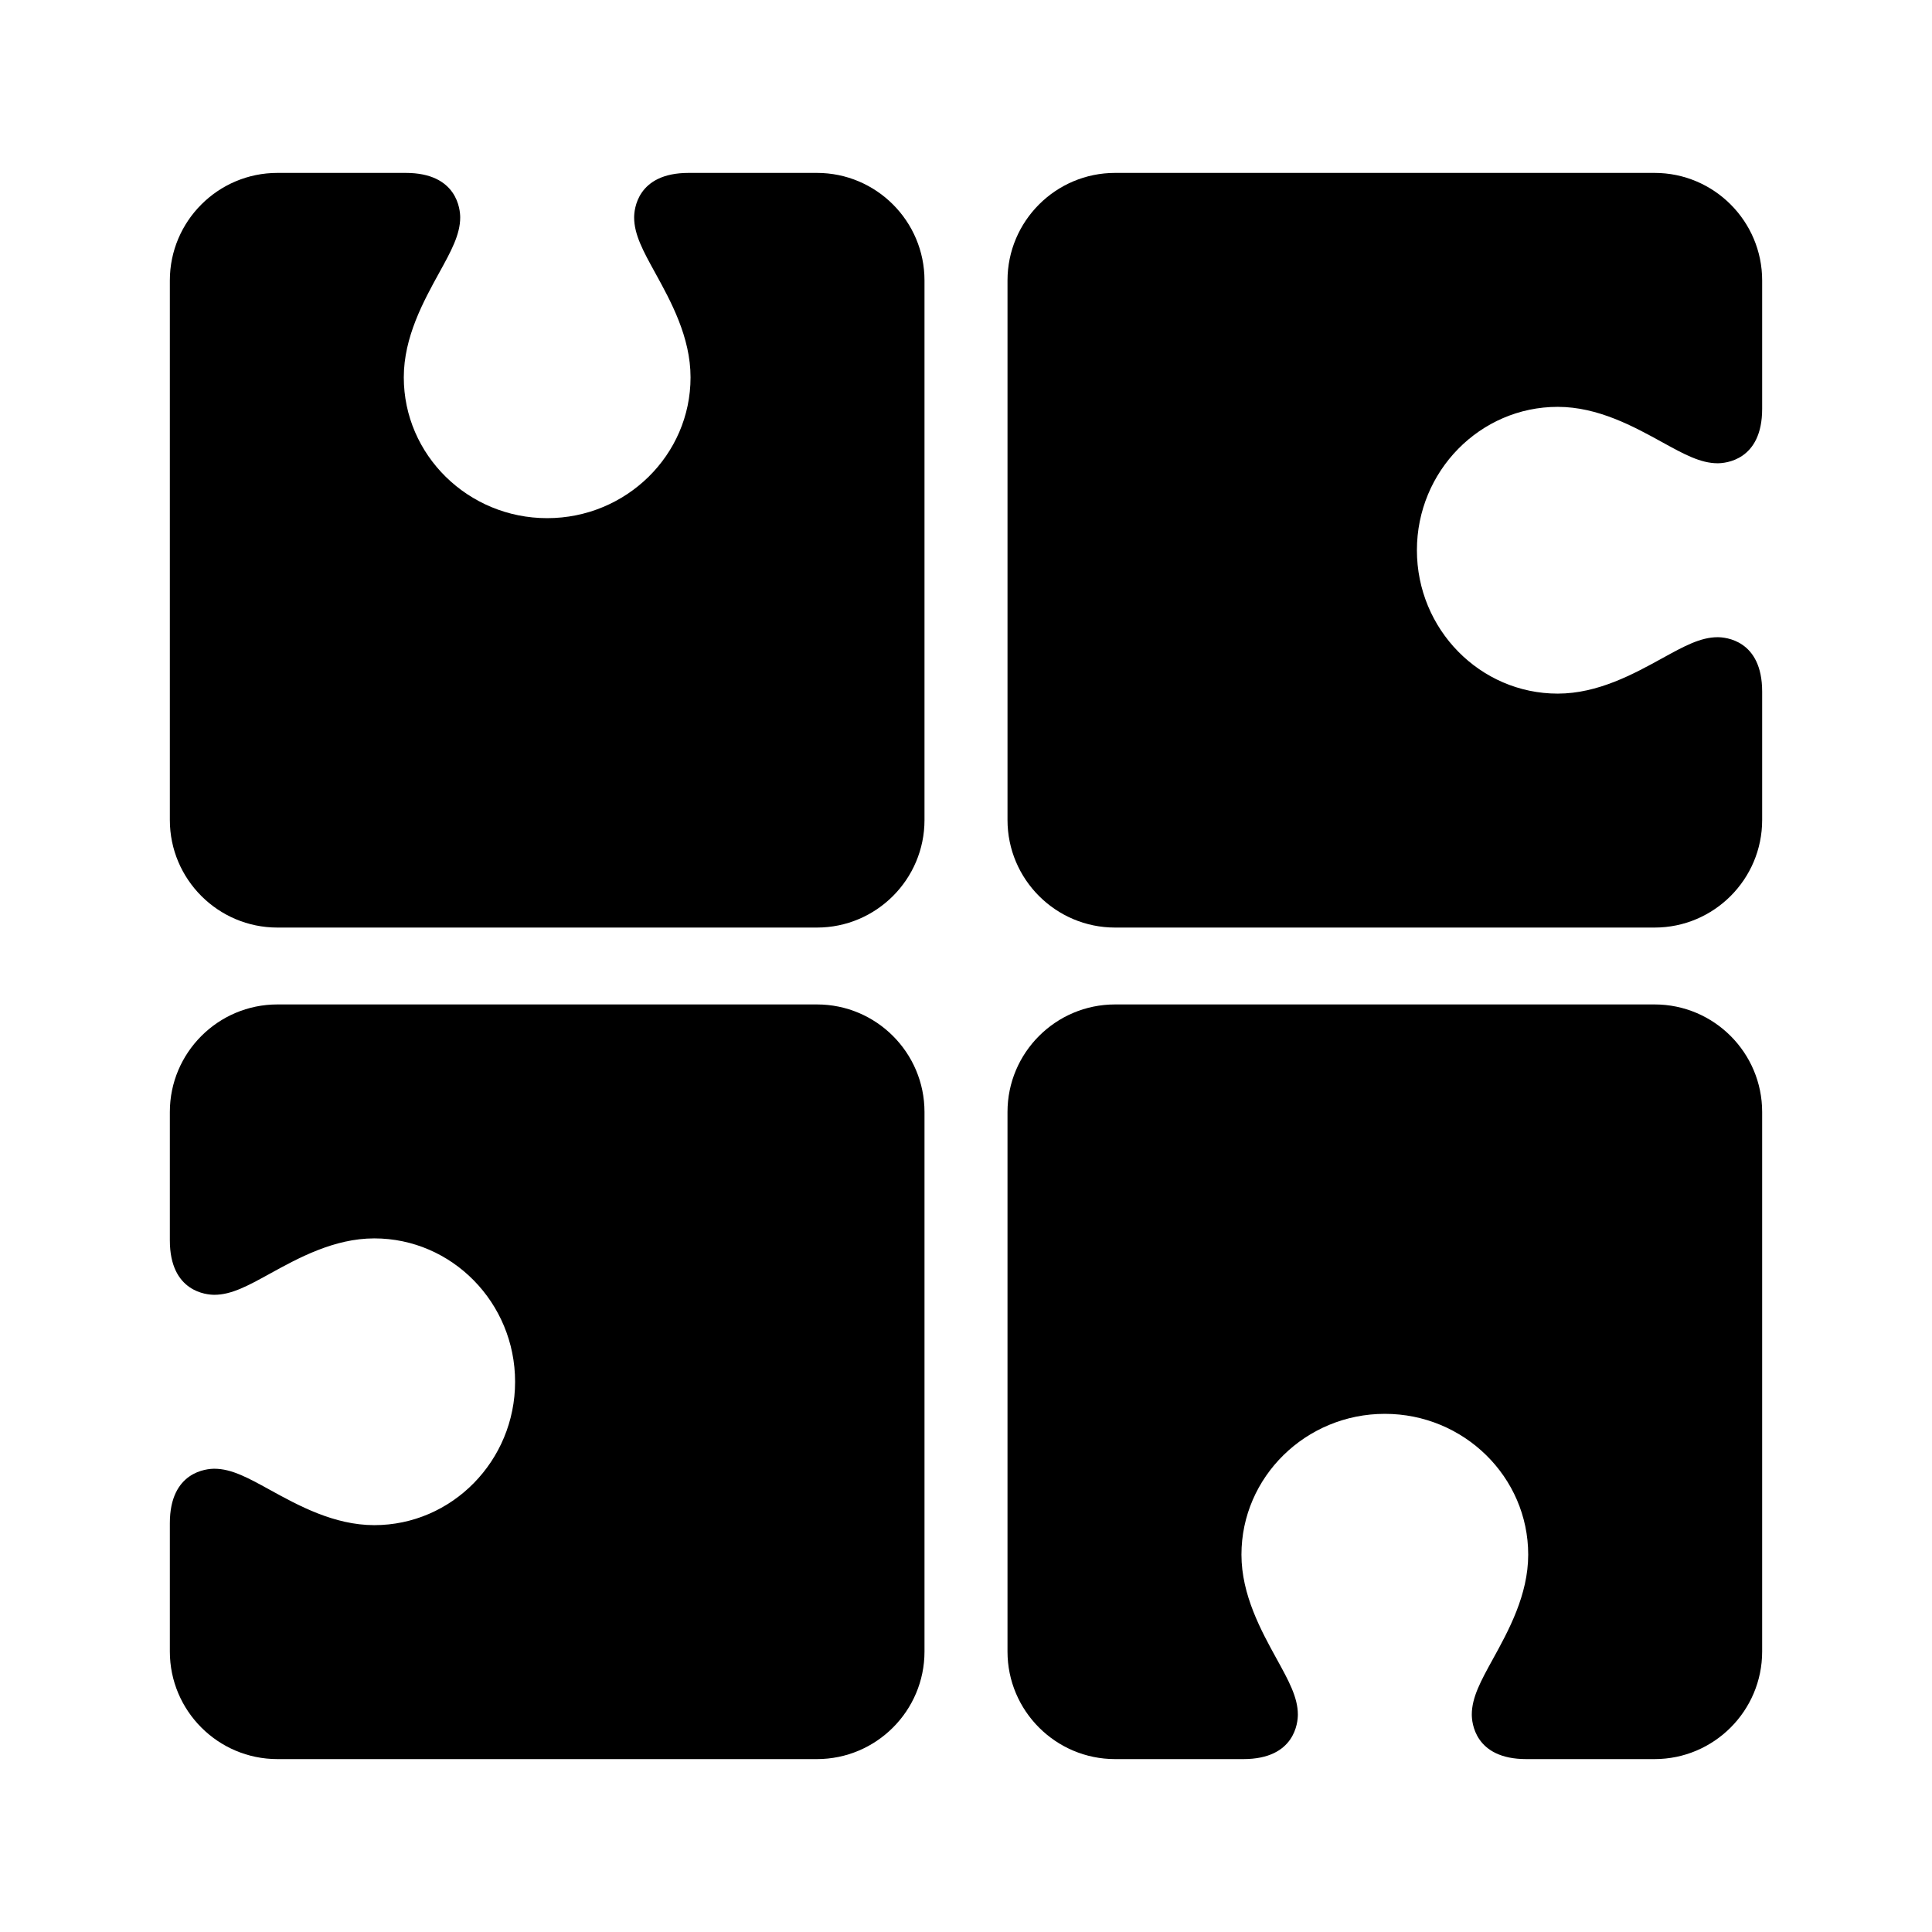 <?xml version="1.0" encoding="utf-8"?>
<!-- Generator: Adobe Illustrator 16.0.0, SVG Export Plug-In . SVG Version: 6.00 Build 0)  -->
<!DOCTYPE svg PUBLIC "-//W3C//DTD SVG 1.1//EN" "http://www.w3.org/Graphics/SVG/1.1/DTD/svg11.dtd">
<svg version="1.1" id="Layer_2" xmlns="http://www.w3.org/2000/svg" xmlns:xlink="http://www.w3.org/1999/xlink" x="0px" y="0px"
	 width="512px" height="512px" viewBox="0 0 512 512" enable-background="new 0 0 512 512" xml:space="preserve">
<g>
	<path d="M412.809,107.821c10.684,0,20.176,5.228,27.803,9.429c5.603,3.085,10.027,5.521,14.577,5.521
		c1.971,0,11.801-0.694,11.801-14.419V74.323c0-15.715-12.785-28.5-28.5-28.5h-142.99c-15.715,0-28.5,12.785-28.5,28.5v142.99
		c0,15.715,12.785,28.5,28.5,28.5h142.99c15.715,0,28.5-12.785,28.5-28.5v-34.028c0-13.725-9.83-14.42-11.801-14.42
		c-4.55,0-8.974,2.437-14.575,5.521c-7.627,4.201-17.119,9.429-27.805,9.429c-20.575,0-37.314-17.045-37.314-37.997
		C375.494,124.867,392.233,107.821,412.809,107.821z"/>
	<path d="M216.501,45.823h-34.029c-13.725,0-14.419,9.831-14.419,11.802c0,4.549,2.437,8.974,5.521,14.575
		c4.2,7.627,9.429,17.119,9.429,27.804c0,20.575-17.046,37.314-37.997,37.314c-20.952,0-37.997-16.739-37.997-37.314
		c0-10.684,5.228-20.176,9.428-27.803c3.086-5.602,5.522-10.026,5.522-14.576c0-1.971-0.695-11.802-14.42-11.802H73.511
		c-15.715,0-28.5,12.785-28.5,28.5v142.99c0,15.715,12.785,28.5,28.5,28.5h142.99c15.715,0,28.5-12.785,28.5-28.5V74.323
		C245.001,58.608,232.216,45.823,216.501,45.823z"/>
	<path d="M216.501,266.187H73.511c-15.715,0-28.5,12.785-28.5,28.5v34.028c0,13.725,9.83,14.42,11.801,14.42
		c4.55,0,8.974-2.437,14.575-5.521c7.627-4.201,17.119-9.429,27.805-9.429c20.575,0,37.314,17.045,37.314,37.997
		c0,20.951-16.739,37.997-37.314,37.997c-10.684,0-20.176-5.228-27.803-9.429c-5.603-3.085-10.027-5.521-14.577-5.521
		c-1.971,0-11.801,0.694-11.801,14.419v34.029c0,15.715,12.785,28.5,28.5,28.5h142.99c15.715,0,28.5-12.785,28.5-28.5v-142.99
		C245.001,278.972,232.216,266.187,216.501,266.187z"/>
	<path d="M438.489,266.187h-142.99c-15.715,0-28.5,12.785-28.5,28.5v142.99c0,15.715,12.785,28.5,28.5,28.5h34.029
		c13.725,0,14.419-9.831,14.419-11.802c0-4.549-2.437-8.974-5.521-14.575c-4.2-7.627-9.429-17.119-9.429-27.804
		c0-20.575,17.046-37.314,37.997-37.314c20.952,0,37.997,16.739,37.997,37.314c0,10.684-5.228,20.176-9.428,27.803
		c-3.086,5.602-5.522,10.026-5.522,14.576c0,1.971,0.695,11.802,14.42,11.802h34.028c15.715,0,28.5-12.785,28.5-28.5v-142.99
		C466.989,278.972,454.204,266.187,438.489,266.187z"/>
</g>
</svg>
